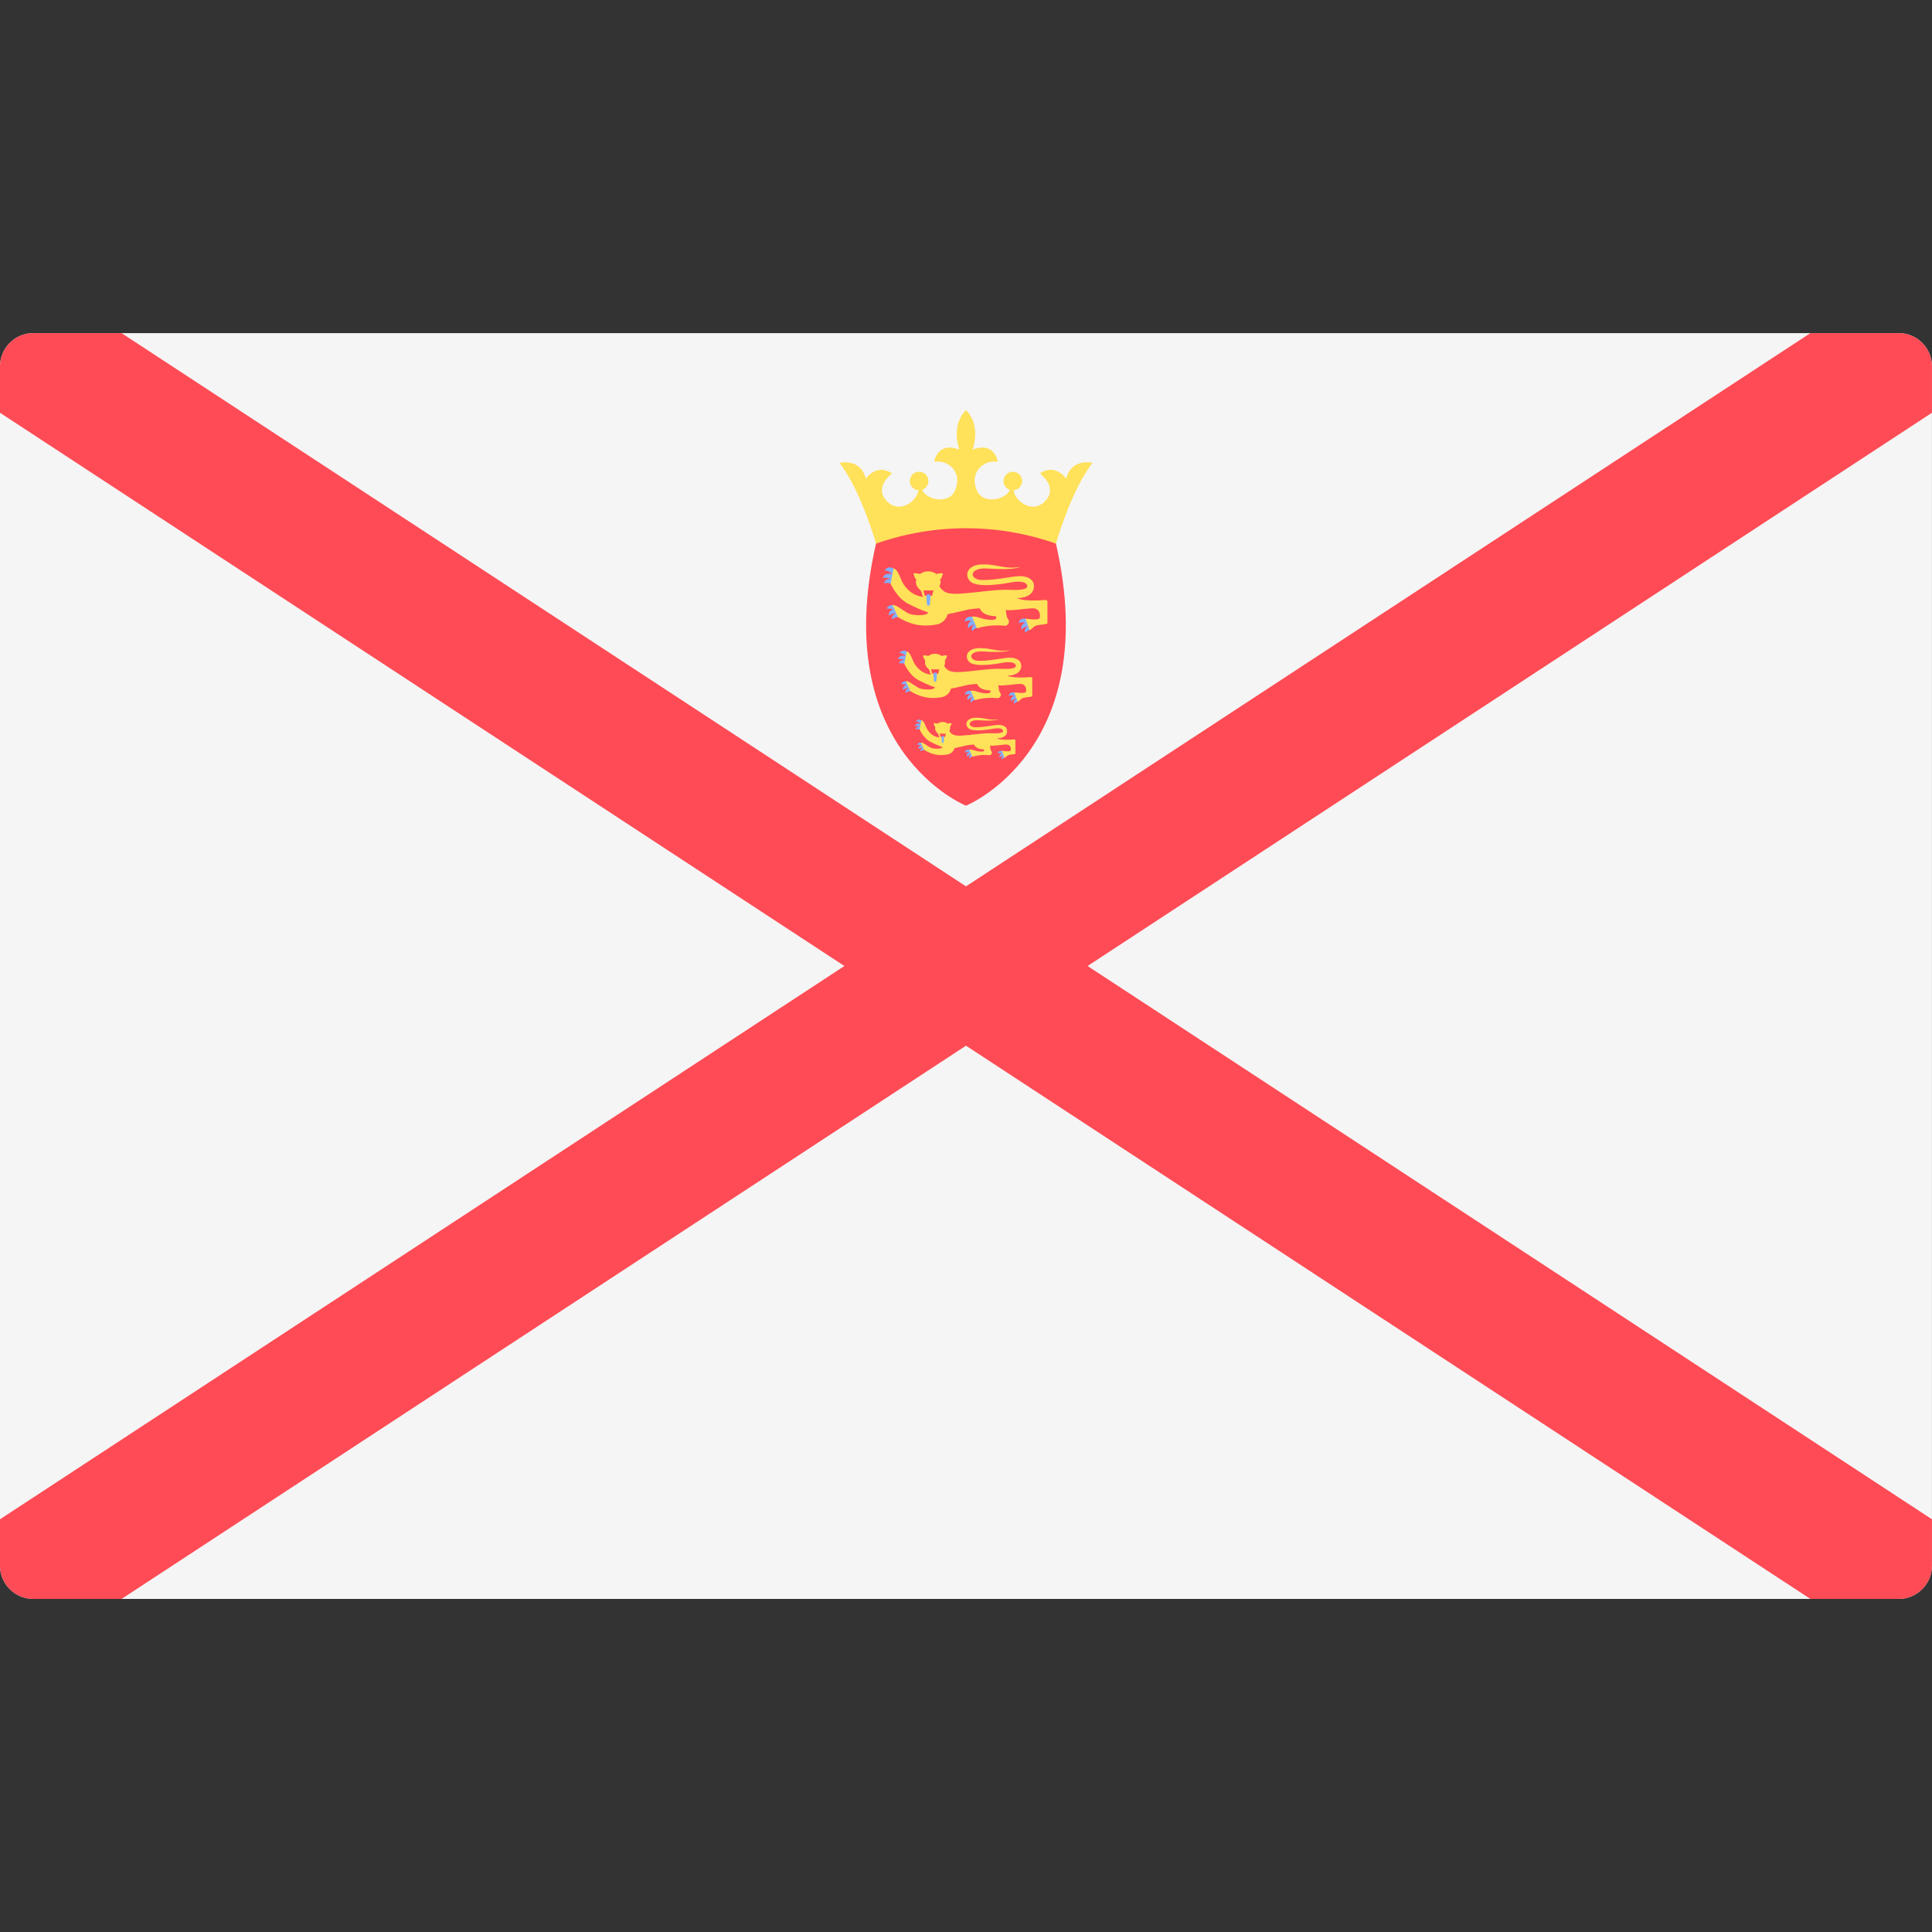 <svg width="50" height="50" viewBox="0 0 50 50" fill="none" xmlns="http://www.w3.org/2000/svg">
<rect x="0" y="0" width="50" height="50" fill="#333333" stroke="none"/>
<g clip-path="url(#clip0_106_18886)">
<path d="M49.137 41.38H0.862C0.386 41.38 -0 40.994 -0 40.518V9.483C-0 9.007 0.386 8.621 0.862 8.621H49.137C49.614 8.621 49.999 9.007 49.999 9.483V40.518C49.999 40.994 49.613 41.38 49.137 41.38Z" fill="#F5F5F5"/>
<path d="M49.999 9.483C49.999 9.007 49.613 8.621 49.137 8.621H46.853L25 22.939L3.146 8.621H0.862C0.386 8.621 -0 9.007 -0 9.483V10.682L21.853 25L-0 39.319V40.518C-0 40.994 0.386 41.38 0.862 41.38H3.146L25 27.062L46.853 41.38H49.137C49.614 41.38 49.999 40.994 49.999 40.518V39.319L28.146 25L49.999 10.682V9.483Z" fill="#FF4B55"/>
<path d="M27.593 12.389C27.593 12.389 27.32 11.979 26.911 12.252C26.911 12.252 27.384 12.594 27.064 12.952C26.726 13.331 26.26 12.96 26.231 12.688C26.355 12.679 26.453 12.576 26.453 12.45C26.453 12.317 26.346 12.209 26.213 12.209C26.08 12.209 25.972 12.317 25.972 12.45C25.972 12.553 26.038 12.641 26.13 12.675C26.072 12.907 25.461 13.085 25.285 12.7C25.087 12.267 25.401 11.898 25.823 11.949C25.823 11.949 25.742 11.412 25.17 11.638C25.17 11.638 25.409 11.024 25 10.614C24.59 11.024 24.829 11.638 24.829 11.638C24.258 11.412 24.177 11.949 24.177 11.949C24.599 11.898 24.912 12.266 24.714 12.7C24.538 13.085 23.928 12.907 23.869 12.675C23.961 12.641 24.027 12.553 24.027 12.45C24.027 12.317 23.92 12.209 23.787 12.209C23.654 12.209 23.546 12.317 23.546 12.45C23.546 12.576 23.645 12.679 23.769 12.688C23.739 12.96 23.274 13.331 22.935 12.952C22.616 12.594 23.089 12.252 23.089 12.252C22.68 11.979 22.407 12.389 22.407 12.389C22.27 11.843 21.724 11.979 21.724 11.979C22.27 12.662 22.672 14.069 22.672 14.069H27.328C27.328 14.069 27.73 12.662 28.276 11.979C28.276 11.979 27.73 11.843 27.593 12.389Z" fill="#FFE15A"/>
<path d="M27.328 14.069C26.574 13.804 25.787 13.671 24.999 13.671C24.212 13.671 23.424 13.804 22.671 14.069C21.449 19.421 24.999 20.851 24.999 20.851C24.999 20.851 28.549 19.421 27.328 14.069Z" fill="#FF4B55"/>
<path d="M23.295 15.973C23.295 15.973 23.183 15.952 23.086 16.03C23.086 16.03 23.052 15.896 23.227 15.863C23.402 15.831 23.295 15.973 23.295 15.973Z" fill="#82AFFF"/>
<path d="M23.161 15.803C23.161 15.803 23.072 15.732 22.95 15.755C22.95 15.755 22.983 15.62 23.153 15.674C23.323 15.728 23.161 15.803 23.161 15.803Z" fill="#82AFFF"/>
<path d="M23.234 15.873C23.234 15.873 23.112 15.852 23.005 15.93C23.005 15.93 22.968 15.795 23.16 15.763C23.351 15.73 23.234 15.873 23.234 15.873Z" fill="#82AFFF"/>
<path d="M25.352 16.23C25.352 16.23 25.239 16.235 25.162 16.334C25.162 16.334 25.098 16.211 25.261 16.139C25.423 16.066 25.352 16.23 25.352 16.23Z" fill="#82AFFF"/>
<path d="M25.186 16.084C25.186 16.084 25.083 16.035 24.969 16.085C24.969 16.085 24.97 15.946 25.148 15.96C25.326 15.973 25.186 16.084 25.186 16.084Z" fill="#82AFFF"/>
<path d="M25.27 16.147C25.27 16.147 25.146 16.155 25.06 16.255C25.06 16.255 24.993 16.133 25.172 16.057C25.351 15.981 25.27 16.147 25.27 16.147Z" fill="#82AFFF"/>
<path d="M26.652 16.301C26.652 16.301 26.61 16.301 26.533 16.373C26.533 16.373 26.479 16.25 26.64 16.191C26.8 16.131 26.652 16.301 26.652 16.301Z" fill="#82AFFF"/>
<path d="M26.571 16.133C26.571 16.133 26.475 16.08 26.362 16.122C26.362 16.122 26.372 15.988 26.542 16.012C26.712 16.035 26.571 16.133 26.571 16.133Z" fill="#82AFFF"/>
<path d="M26.648 16.198C26.648 16.198 26.528 16.198 26.44 16.29C26.44 16.29 26.383 16.168 26.559 16.106C26.735 16.043 26.648 16.198 26.648 16.198Z" fill="#82AFFF"/>
<path d="M23.109 15.129C23.109 15.129 23.006 15.06 22.876 15.096C22.876 15.096 22.899 14.948 23.088 14.99C23.277 15.032 23.109 15.129 23.109 15.129Z" fill="#82AFFF"/>
<path d="M23.1 14.873C23.1 14.873 23.034 14.768 22.892 14.759C22.892 14.759 22.984 14.618 23.145 14.726C23.306 14.834 23.1 14.873 23.1 14.873Z" fill="#82AFFF"/>
<path d="M23.101 15.009C23.101 15.009 22.992 14.929 22.849 14.958C22.849 14.958 22.881 14.802 23.084 14.86C23.287 14.918 23.101 15.009 23.101 15.009Z" fill="#82AFFF"/>
<path d="M26.325 15.477C26.505 15.482 26.719 15.411 26.753 15.224C26.792 15.01 26.608 14.902 26.362 14.911C26.182 14.918 25.727 15.022 25.4 15.01C25.078 14.999 25.069 14.68 25.558 14.713C26.283 14.764 26.398 14.67 26.398 14.67C26.009 14.743 25.853 14.606 25.439 14.606C25.026 14.606 24.946 14.893 25.113 15.049C25.3 15.224 25.979 15.108 26.159 15.073C26.339 15.04 26.568 15.038 26.586 15.164C26.602 15.278 26.3 15.272 26.087 15.264C25.747 15.251 25.252 15.343 24.811 15.366C24.445 15.384 24.394 15.281 24.31 15.175C24.33 15.14 24.341 15.101 24.341 15.059C24.341 15.038 24.337 15.018 24.332 14.998C24.36 14.967 24.389 14.919 24.402 14.84C24.402 14.84 24.308 14.823 24.238 14.859C24.181 14.814 24.105 14.786 24.022 14.786C23.939 14.786 23.864 14.814 23.807 14.859C23.736 14.823 23.642 14.84 23.642 14.84C23.655 14.919 23.684 14.967 23.712 14.998C23.707 15.018 23.703 15.038 23.703 15.059C23.703 15.135 23.74 15.204 23.799 15.254C23.828 15.278 23.849 15.309 23.857 15.346L23.867 15.398C23.871 15.42 23.886 15.438 23.905 15.449C23.603 15.418 23.459 15.228 23.386 15.122C23.303 15.003 23.252 14.739 23.125 14.71L23.05 15.108C23.05 15.108 23.21 15.477 23.508 15.628C23.843 15.798 23.907 15.803 24.017 15.852C24.03 15.91 23.809 15.946 23.585 15.901C23.429 15.869 23.219 15.642 23.099 15.658L23.238 15.969C23.618 16.209 23.95 16.214 24.234 16.163C24.435 16.128 24.512 15.964 24.525 15.894C24.607 15.879 24.697 15.862 24.974 15.794C25.09 15.765 25.224 15.75 25.357 15.744C25.394 15.829 25.48 15.939 25.775 15.949C25.775 15.949 25.846 16.063 25.603 16.04C25.36 16.017 25.297 15.942 25.155 15.958L25.282 16.261C25.282 16.261 25.593 16.154 25.976 16.193C25.976 16.193 26.047 16.212 26.09 16.151C26.132 16.089 26.112 16.053 26.073 15.998C26.052 15.967 26.039 15.867 26.032 15.784C26.172 15.819 26.602 15.732 26.758 15.745C26.913 15.758 26.936 15.94 26.901 16.002C26.865 16.063 26.539 16.01 26.539 16.01L26.648 16.31C26.648 16.31 26.681 16.294 26.764 16.216C26.832 16.152 27.108 16.174 27.108 16.125V15.57C27.108 15.544 27.085 15.524 27.059 15.526C26.45 15.579 26.325 15.477 26.325 15.477Z" fill="#FFE15A"/>
<path d="M23.895 15.28C23.904 15.298 23.91 15.318 23.914 15.338L23.923 15.39C23.927 15.408 23.941 15.421 23.957 15.421H24.099C24.116 15.421 24.13 15.408 24.133 15.39L24.142 15.338C24.146 15.318 24.153 15.298 24.162 15.28H23.895Z" fill="#FF4B55"/>
<path d="M24.028 15.383C23.995 15.383 23.97 15.387 23.973 15.432L23.986 15.626C23.988 15.656 24.006 15.678 24.028 15.678C24.049 15.678 24.067 15.656 24.069 15.626L24.082 15.432C24.086 15.387 24.06 15.383 24.028 15.383Z" fill="#82AFFF"/>
<path d="M23.607 17.888C23.607 17.888 23.515 17.871 23.436 17.934C23.436 17.934 23.408 17.824 23.551 17.798C23.694 17.771 23.607 17.888 23.607 17.888Z" fill="#82AFFF"/>
<path d="M23.497 17.749C23.497 17.749 23.424 17.691 23.324 17.709C23.324 17.709 23.352 17.599 23.49 17.643C23.628 17.687 23.497 17.749 23.497 17.749Z" fill="#82AFFF"/>
<path d="M23.557 17.806C23.557 17.806 23.457 17.789 23.37 17.852C23.37 17.852 23.34 17.742 23.496 17.716C23.652 17.689 23.557 17.806 23.557 17.806Z" fill="#82AFFF"/>
<path d="M25.284 18.097C25.284 18.097 25.191 18.102 25.129 18.182C25.129 18.182 25.076 18.081 25.209 18.023C25.342 17.964 25.284 18.097 25.284 18.097Z" fill="#82AFFF"/>
<path d="M25.148 17.978C25.148 17.978 25.064 17.938 24.971 17.979C24.971 17.979 24.972 17.866 25.117 17.877C25.262 17.888 25.148 17.978 25.148 17.978Z" fill="#82AFFF"/>
<path d="M25.217 18.029C25.217 18.029 25.116 18.035 25.046 18.117C25.046 18.117 24.991 18.017 25.137 17.956C25.283 17.894 25.217 18.029 25.217 18.029Z" fill="#82AFFF"/>
<path d="M26.344 18.155C26.344 18.155 26.309 18.155 26.247 18.213C26.247 18.213 26.202 18.114 26.334 18.065C26.465 18.016 26.344 18.155 26.344 18.155Z" fill="#82AFFF"/>
<path d="M26.277 18.018C26.277 18.018 26.199 17.975 26.107 18.009C26.107 18.009 26.115 17.9 26.254 17.919C26.393 17.938 26.277 18.018 26.277 18.018Z" fill="#82AFFF"/>
<path d="M26.341 18.072C26.341 18.072 26.243 18.072 26.171 18.147C26.171 18.147 26.124 18.048 26.268 17.997C26.412 17.945 26.341 18.072 26.341 18.072Z" fill="#82AFFF"/>
<path d="M23.454 17.199C23.454 17.199 23.37 17.144 23.264 17.173C23.264 17.173 23.283 17.052 23.437 17.086C23.59 17.12 23.454 17.199 23.454 17.199Z" fill="#82AFFF"/>
<path d="M23.447 16.991C23.447 16.991 23.393 16.905 23.277 16.898C23.277 16.898 23.352 16.783 23.483 16.871C23.615 16.959 23.447 16.991 23.447 16.991Z" fill="#82AFFF"/>
<path d="M23.448 17.101C23.448 17.101 23.359 17.036 23.242 17.06C23.242 17.06 23.268 16.932 23.434 16.979C23.6 17.026 23.448 17.101 23.448 17.101Z" fill="#82AFFF"/>
<path d="M26.077 17.483C26.224 17.487 26.398 17.429 26.426 17.276C26.458 17.102 26.308 17.013 26.107 17.021C25.96 17.027 25.589 17.111 25.323 17.102C25.059 17.093 25.052 16.832 25.451 16.86C26.042 16.901 26.136 16.824 26.136 16.824C25.819 16.884 25.692 16.773 25.354 16.773C25.017 16.773 24.952 17.006 25.088 17.134C25.241 17.277 25.795 17.181 25.942 17.154C26.088 17.126 26.275 17.124 26.29 17.228C26.303 17.32 26.057 17.315 25.882 17.309C25.605 17.298 25.201 17.373 24.842 17.392C24.543 17.407 24.501 17.323 24.433 17.236C24.449 17.208 24.458 17.176 24.458 17.142C24.458 17.125 24.455 17.108 24.451 17.092C24.474 17.067 24.497 17.027 24.508 16.963C24.508 16.963 24.432 16.95 24.374 16.979C24.328 16.942 24.266 16.919 24.198 16.919C24.13 16.919 24.069 16.942 24.022 16.979C23.965 16.95 23.888 16.963 23.888 16.963C23.899 17.027 23.923 17.067 23.945 17.092C23.941 17.108 23.938 17.125 23.938 17.142C23.938 17.204 23.968 17.26 24.016 17.301C24.04 17.32 24.057 17.346 24.063 17.376L24.071 17.418C24.075 17.437 24.087 17.451 24.102 17.46C23.856 17.435 23.739 17.28 23.679 17.193C23.612 17.096 23.569 16.881 23.466 16.857L23.405 17.181C23.405 17.181 23.536 17.483 23.778 17.606C24.052 17.745 24.104 17.749 24.194 17.789C24.204 17.836 24.024 17.865 23.842 17.828C23.714 17.802 23.543 17.617 23.445 17.631L23.559 17.884C23.868 18.08 24.139 18.084 24.371 18.043C24.535 18.013 24.597 17.88 24.608 17.823C24.675 17.81 24.748 17.796 24.974 17.741C25.069 17.718 25.178 17.705 25.287 17.7C25.317 17.77 25.387 17.86 25.628 17.868C25.628 17.868 25.686 17.96 25.488 17.942C25.289 17.923 25.238 17.861 25.122 17.875L25.226 18.122C25.226 18.122 25.48 18.035 25.792 18.066C25.792 18.066 25.85 18.082 25.885 18.032C25.919 17.982 25.903 17.952 25.871 17.907C25.853 17.882 25.843 17.8 25.837 17.733C25.952 17.762 26.303 17.69 26.43 17.701C26.556 17.712 26.575 17.86 26.546 17.91C26.517 17.96 26.251 17.917 26.251 17.917L26.34 18.161C26.34 18.161 26.367 18.148 26.435 18.085C26.49 18.033 26.715 18.05 26.715 18.011V17.558C26.715 17.537 26.697 17.52 26.675 17.522C26.178 17.566 26.077 17.483 26.077 17.483Z" fill="#FFE15A"/>
<path d="M24.094 17.322C24.102 17.337 24.107 17.353 24.11 17.369L24.118 17.412C24.12 17.427 24.132 17.437 24.145 17.437H24.261C24.274 17.437 24.286 17.427 24.289 17.412L24.296 17.369C24.299 17.353 24.305 17.337 24.312 17.322H24.094Z" fill="#FF4B55"/>
<path d="M24.202 17.406C24.175 17.406 24.155 17.41 24.157 17.447L24.168 17.605C24.17 17.629 24.185 17.647 24.202 17.647C24.22 17.647 24.234 17.629 24.236 17.605L24.247 17.447C24.249 17.41 24.229 17.406 24.202 17.406Z" fill="#82AFFF"/>
<path d="M23.95 19.41C23.95 19.41 23.882 19.397 23.822 19.445C23.822 19.445 23.802 19.363 23.909 19.343C24.016 19.323 23.95 19.41 23.95 19.41Z" fill="#82AFFF"/>
<path d="M23.868 19.306C23.868 19.306 23.814 19.262 23.739 19.276C23.739 19.276 23.759 19.194 23.863 19.227C23.967 19.26 23.868 19.306 23.868 19.306Z" fill="#82AFFF"/>
<path d="M23.913 19.349C23.913 19.349 23.838 19.336 23.773 19.383C23.773 19.383 23.75 19.301 23.867 19.281C23.984 19.261 23.913 19.349 23.913 19.349Z" fill="#82AFFF"/>
<path d="M25.206 19.567C25.206 19.567 25.136 19.57 25.09 19.63C25.09 19.63 25.05 19.555 25.15 19.511C25.249 19.467 25.206 19.567 25.206 19.567Z" fill="#82AFFF"/>
<path d="M25.104 19.478C25.104 19.478 25.041 19.448 24.972 19.479C24.972 19.479 24.973 19.394 25.081 19.402C25.19 19.41 25.104 19.478 25.104 19.478Z" fill="#82AFFF"/>
<path d="M25.155 19.515C25.155 19.515 25.08 19.52 25.028 19.581C25.028 19.581 24.986 19.507 25.096 19.46C25.205 19.414 25.155 19.515 25.155 19.515Z" fill="#82AFFF"/>
<path d="M26 19.609C26 19.609 25.974 19.609 25.927 19.653C25.927 19.653 25.894 19.578 25.992 19.542C26.09 19.505 26 19.609 26 19.609Z" fill="#82AFFF"/>
<path d="M25.951 19.508C25.951 19.508 25.892 19.475 25.823 19.501C25.823 19.501 25.829 19.419 25.933 19.433C26.037 19.447 25.951 19.508 25.951 19.508Z" fill="#82AFFF"/>
<path d="M25.997 19.547C25.997 19.547 25.924 19.547 25.87 19.603C25.87 19.603 25.835 19.529 25.943 19.491C26.05 19.452 25.997 19.547 25.997 19.547Z" fill="#82AFFF"/>
<path d="M23.836 18.894C23.836 18.894 23.773 18.852 23.693 18.874C23.693 18.874 23.708 18.784 23.823 18.809C23.938 18.835 23.836 18.894 23.836 18.894Z" fill="#82AFFF"/>
<path d="M23.831 18.737C23.831 18.737 23.79 18.674 23.704 18.668C23.704 18.668 23.76 18.582 23.858 18.648C23.956 18.714 23.831 18.737 23.831 18.737Z" fill="#82AFFF"/>
<path d="M23.831 18.821C23.831 18.821 23.765 18.772 23.677 18.79C23.677 18.79 23.697 18.694 23.821 18.73C23.945 18.765 23.831 18.821 23.831 18.821Z" fill="#82AFFF"/>
<path d="M25.801 19.106C25.911 19.109 26.042 19.066 26.062 18.952C26.086 18.821 25.974 18.755 25.824 18.76C25.714 18.765 25.436 18.828 25.236 18.821C25.039 18.814 25.034 18.619 25.332 18.64C25.775 18.67 25.846 18.613 25.846 18.613C25.608 18.657 25.513 18.574 25.26 18.574C25.008 18.574 24.959 18.749 25.061 18.845C25.175 18.952 25.59 18.88 25.7 18.86C25.81 18.839 25.949 18.838 25.96 18.915C25.97 18.984 25.786 18.981 25.656 18.976C25.448 18.968 25.146 19.024 24.877 19.038C24.653 19.049 24.621 18.986 24.57 18.922C24.582 18.9 24.589 18.876 24.589 18.851C24.589 18.838 24.587 18.826 24.584 18.814C24.601 18.795 24.619 18.765 24.627 18.717C24.627 18.717 24.569 18.707 24.526 18.729C24.491 18.701 24.445 18.684 24.395 18.684C24.344 18.684 24.298 18.701 24.263 18.729C24.22 18.707 24.162 18.717 24.162 18.717C24.171 18.765 24.188 18.795 24.205 18.814C24.202 18.825 24.2 18.838 24.2 18.851C24.2 18.897 24.223 18.939 24.259 18.97C24.276 18.984 24.289 19.003 24.293 19.026L24.299 19.058C24.302 19.071 24.311 19.082 24.323 19.089C24.138 19.07 24.051 18.954 24.006 18.889C23.955 18.817 23.924 18.656 23.846 18.638L23.801 18.88C23.801 18.88 23.898 19.106 24.08 19.198C24.285 19.302 24.324 19.305 24.391 19.335C24.399 19.371 24.264 19.392 24.128 19.365C24.032 19.345 23.904 19.207 23.83 19.217L23.916 19.406C24.148 19.553 24.35 19.556 24.524 19.525C24.647 19.503 24.694 19.403 24.701 19.361C24.752 19.351 24.806 19.341 24.976 19.299C25.046 19.282 25.128 19.273 25.209 19.269C25.232 19.321 25.285 19.388 25.465 19.394C25.465 19.394 25.508 19.464 25.36 19.45C25.211 19.436 25.173 19.39 25.086 19.399L25.164 19.585C25.164 19.585 25.354 19.519 25.588 19.543C25.588 19.543 25.631 19.555 25.657 19.517C25.683 19.48 25.671 19.458 25.647 19.424C25.634 19.405 25.626 19.344 25.622 19.294C25.707 19.315 25.97 19.262 26.065 19.27C26.16 19.278 26.174 19.389 26.152 19.426C26.131 19.464 25.931 19.431 25.931 19.431L25.998 19.614C25.998 19.614 26.018 19.605 26.069 19.557C26.11 19.518 26.279 19.531 26.279 19.501V19.163C26.279 19.147 26.265 19.134 26.249 19.136C25.877 19.168 25.801 19.106 25.801 19.106Z" fill="#FFE15A"/>
<path d="M24.316 18.986C24.322 18.997 24.326 19.009 24.328 19.022L24.334 19.053C24.336 19.064 24.345 19.073 24.355 19.073H24.441C24.451 19.073 24.46 19.064 24.462 19.053L24.467 19.022C24.47 19.009 24.474 18.997 24.479 18.986H24.316Z" fill="#FF4B55"/>
<path d="M24.398 19.049C24.378 19.049 24.363 19.051 24.365 19.079L24.373 19.197C24.374 19.215 24.385 19.229 24.398 19.229C24.411 19.229 24.422 19.215 24.424 19.197L24.432 19.079C24.434 19.051 24.418 19.049 24.398 19.049Z" fill="#82AFFF"/>
</g>
<defs>
<clipPath id="clip0_106_18886">
<rect width="50" height="50" fill="white"/>
</clipPath>
</defs>
</svg>
